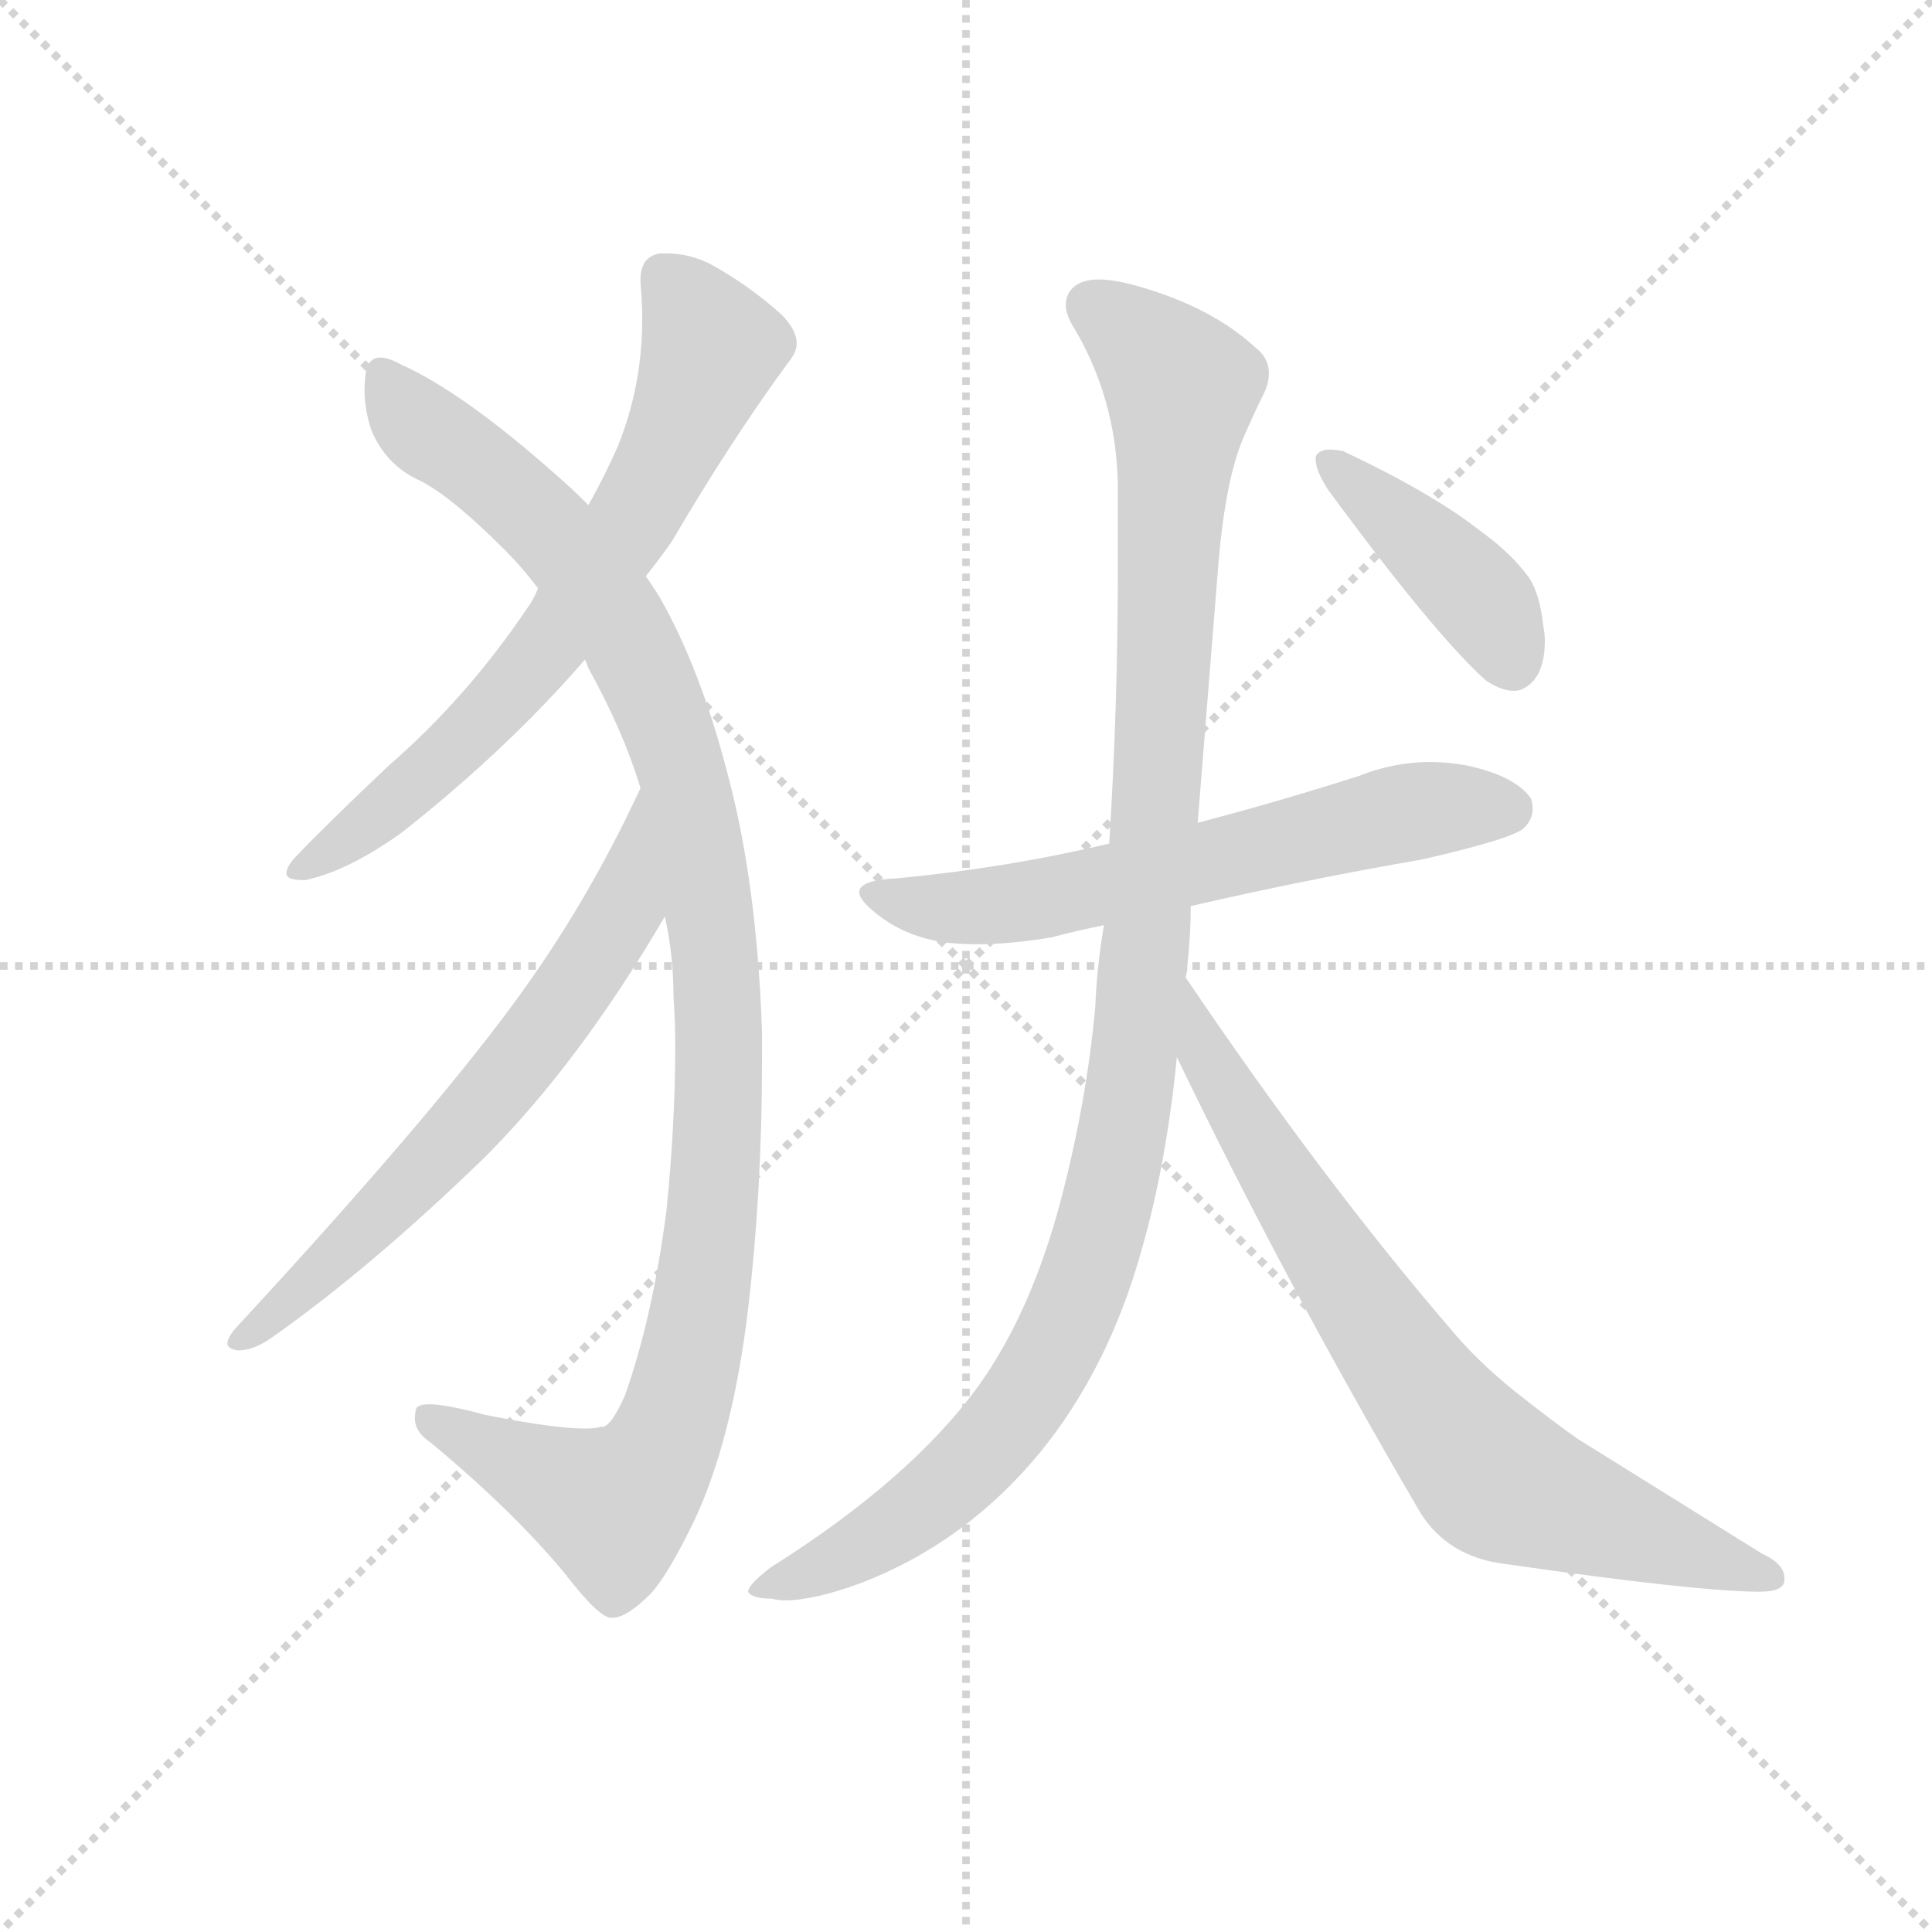 <svg version="1.1" viewBox="0 0 1024 1024" xmlns="http://www.w3.org/2000/svg">
  <g stroke="lightgray" stroke-dasharray="1,1" stroke-width="1" transform="scale(4, 4)">
    <line x1="0" y1="0" x2="256" y2="256"></line>
    <line x1="256" y1="0" x2="0" y2="256"></line>
    <line x1="128" y1="0" x2="128" y2="256"></line>
    <line x1="0" y1="128" x2="256" y2="128"></line>
  </g>
  <g transform="scale(0.92, -0.92) translate(60, -850)">
    <style type="text/css">
      
        @keyframes keyframes0 {
          from {
            stroke: blue;
            stroke-dashoffset: 697;
            stroke-width: 128;
          }
          69% {
            animation-timing-function: step-end;
            stroke: blue;
            stroke-dashoffset: 0;
            stroke-width: 128;
          }
          to {
            stroke: black;
            stroke-width: 1024;
          }
        }
        #make-me-a-hanzi-animation-0 {
          animation: keyframes0 0.817s both;
          animation-delay: 0s;
          animation-timing-function: linear;
        }
      
        @keyframes keyframes1 {
          from {
            stroke: blue;
            stroke-dashoffset: 1106;
            stroke-width: 128;
          }
          78% {
            animation-timing-function: step-end;
            stroke: blue;
            stroke-dashoffset: 0;
            stroke-width: 128;
          }
          to {
            stroke: black;
            stroke-width: 1024;
          }
        }
        #make-me-a-hanzi-animation-1 {
          animation: keyframes1 1.15s both;
          animation-delay: 0.817s;
          animation-timing-function: linear;
        }
      
        @keyframes keyframes2 {
          from {
            stroke: blue;
            stroke-dashoffset: 653;
            stroke-width: 128;
          }
          68% {
            animation-timing-function: step-end;
            stroke: blue;
            stroke-dashoffset: 0;
            stroke-width: 128;
          }
          to {
            stroke: black;
            stroke-width: 1024;
          }
        }
        #make-me-a-hanzi-animation-2 {
          animation: keyframes2 0.781s both;
          animation-delay: 1.967s;
          animation-timing-function: linear;
        }
      
        @keyframes keyframes3 {
          from {
            stroke: blue;
            stroke-dashoffset: 631;
            stroke-width: 128;
          }
          67% {
            animation-timing-function: step-end;
            stroke: blue;
            stroke-dashoffset: 0;
            stroke-width: 128;
          }
          to {
            stroke: black;
            stroke-width: 1024;
          }
        }
        #make-me-a-hanzi-animation-3 {
          animation: keyframes3 0.764s both;
          animation-delay: 2.749s;
          animation-timing-function: linear;
        }
      
        @keyframes keyframes4 {
          from {
            stroke: blue;
            stroke-dashoffset: 1112;
            stroke-width: 128;
          }
          78% {
            animation-timing-function: step-end;
            stroke: blue;
            stroke-dashoffset: 0;
            stroke-width: 128;
          }
          to {
            stroke: black;
            stroke-width: 1024;
          }
        }
        #make-me-a-hanzi-animation-4 {
          animation: keyframes4 1.155s both;
          animation-delay: 3.512s;
          animation-timing-function: linear;
        }
      
        @keyframes keyframes5 {
          from {
            stroke: blue;
            stroke-dashoffset: 757;
            stroke-width: 128;
          }
          71% {
            animation-timing-function: step-end;
            stroke: blue;
            stroke-dashoffset: 0;
            stroke-width: 128;
          }
          to {
            stroke: black;
            stroke-width: 1024;
          }
        }
        #make-me-a-hanzi-animation-5 {
          animation: keyframes5 0.866s both;
          animation-delay: 4.667s;
          animation-timing-function: linear;
        }
      
        @keyframes keyframes6 {
          from {
            stroke: blue;
            stroke-dashoffset: 417;
            stroke-width: 128;
          }
          58% {
            animation-timing-function: step-end;
            stroke: blue;
            stroke-dashoffset: 0;
            stroke-width: 128;
          }
          to {
            stroke: black;
            stroke-width: 1024;
          }
        }
        #make-me-a-hanzi-animation-6 {
          animation: keyframes6 0.589s both;
          animation-delay: 5.533s;
          animation-timing-function: linear;
        }
      
    </style>
    
      <path d="M 312 518 Q 320 528 327 538 Q 361 596 394 641 Q 399 647 399 652 Q 399 660 390 669 Q 371 686 349 698 Q 337 704 324 704 L 320 704 Q 309 702 309 689 L 309 687 Q 310 676 310 666 Q 310 628 296 593 Q 288 575 279 559 L 250 511 Q 247 504 244 500 Q 209 448 164 409 Q 127 374 109 355 Q 105 350 105 347 Q 105 343 114 343 L 116 343 Q 140 348 171 370 Q 232 418 277 470 L 312 518 Z" fill="lightgray"></path>
    
      <path d="M 379 256 Q 376 340 360 401 Q 344 464 320 506 Q 315 514 312 518 L 279 559 Q 269 569 262 575 Q 207 624 171 640 Q 164 644 159 644 Q 153 644 151 637 Q 150 631 150 625 Q 150 614 154 602 Q 162 583 180 574 Q 198 566 231 533 Q 241 523 250 511 L 277 470 Q 278 468 279 465 Q 299 429 309 396 L 323 322 Q 328 300 328 276 Q 329 262 329 247 Q 329 203 324 153 Q 316 91 300 46 Q 292 28 287 28 L 286 28 Q 283 27 277 27 Q 259 27 219 35 Q 197 41 187 41 Q 182 41 180 39 Q 179 36 179 33 Q 179 25 188 19 Q 235 -20 265 -56 Q 285 -82 292 -82 L 293 -82 Q 301 -82 315 -68 Q 325 -57 340 -26 Q 362 21 371 96 Q 379 164 379 239 L 379 256 Z" fill="lightgray"></path>
    
      <path d="M 309 396 Q 278 329 236 272 Q 186 204 75 84 Q 71 79 71 76 Q 71 73 77 72 Q 86 72 96 79 Q 153 119 219 183 Q 274 238 323 322 C 338 348 322 423 309 396 Z" fill="lightgray"></path>
    
      <path d="M 579 364 Q 520 350 457 344 Q 435 343 435 336 Q 435 331 447 322 Q 463 310 485 307 Q 493 306 503 306 Q 522 306 546 310 Q 561 314 576 317 L 626 328 Q 691 343 760 355 Q 812 367 818 373 Q 823 378 823 384 Q 823 387 822 390 Q 813 403 785 409 Q 774 411 764 411 Q 743 411 723 403 Q 676 388 630 376 L 579 364 Z" fill="lightgray"></path>
    
      <path d="M 576 317 Q 572 294 571 270 Q 566 215 551 158 Q 534 94 504 52 Q 465 -2 384 -53 Q 371 -63 371 -67 Q 373 -71 385 -71 Q 388 -72 392 -72 Q 409 -72 436 -62 Q 496 -39 539 13 Q 579 62 598 131 Q 612 180 618 241 L 623 287 Q 624 290 624 293 Q 626 312 626 328 L 630 376 L 642 526 Q 646 573 656 597 Q 662 611 668 623 Q 671 629 671 635 Q 671 644 663 650 Q 638 673 596 685 Q 582 689 573 689 Q 564 689 559 685 Q 554 681 554 674 Q 554 670 557 664 Q 583 622 584 571 L 584 524 Q 584 442 579 364 L 576 317 Z" fill="lightgray"></path>
    
      <path d="M 618 241 Q 679 114 758 -21 Q 774 -47 807 -51 Q 918 -67 954 -67 Q 967 -67 968 -61 L 968 -59 Q 968 -51 955 -45 L 849 21 Q 836 30 812 49 Q 791 66 776 84 Q 702 170 623 287 C 606 312 605 268 618 241 Z" fill="lightgray"></path>
    
      <path d="M 698 587 L 698 585 Q 698 579 705 568 Q 766 485 796 458 Q 805 452 812 452 Q 815 452 817 453 Q 830 459 830 481 Q 830 485 829 490 Q 827 508 821 517 Q 811 531 793 544 Q 765 566 714 590 Q 710 591 706 591 Q 700 591 698 587 Z" fill="lightgray"></path>
    
    
      <clipPath id="make-me-a-hanzi-clip-0">
        <path d="M 312 518 Q 320 528 327 538 Q 361 596 394 641 Q 399 647 399 652 Q 399 660 390 669 Q 371 686 349 698 Q 337 704 324 704 L 320 704 Q 309 702 309 689 L 309 687 Q 310 676 310 666 Q 310 628 296 593 Q 288 575 279 559 L 250 511 Q 247 504 244 500 Q 209 448 164 409 Q 127 374 109 355 Q 105 350 105 347 Q 105 343 114 343 L 116 343 Q 140 348 171 370 Q 232 418 277 470 L 312 518 Z"></path>
      </clipPath>
      <path clip-path="url(#make-me-a-hanzi-clip-0)" d="M 322 691 L 340 670 L 349 646 L 303 548 L 264 489 L 211 427 L 155 378 L 111 349" fill="none" id="make-me-a-hanzi-animation-0" stroke-dasharray="569 1138" stroke-linecap="round"></path>
    
      <clipPath id="make-me-a-hanzi-clip-1">
        <path d="M 379 256 Q 376 340 360 401 Q 344 464 320 506 Q 315 514 312 518 L 279 559 Q 269 569 262 575 Q 207 624 171 640 Q 164 644 159 644 Q 153 644 151 637 Q 150 631 150 625 Q 150 614 154 602 Q 162 583 180 574 Q 198 566 231 533 Q 241 523 250 511 L 277 470 Q 278 468 279 465 Q 299 429 309 396 L 323 322 Q 328 300 328 276 Q 329 262 329 247 Q 329 203 324 153 Q 316 91 300 46 Q 292 28 287 28 L 286 28 Q 283 27 277 27 Q 259 27 219 35 Q 197 41 187 41 Q 182 41 180 39 Q 179 36 179 33 Q 179 25 188 19 Q 235 -20 265 -56 Q 285 -82 292 -82 L 293 -82 Q 301 -82 315 -68 Q 325 -57 340 -26 Q 362 21 371 96 Q 379 164 379 239 L 379 256 Z"></path>
      </clipPath>
      <path clip-path="url(#make-me-a-hanzi-clip-1)" d="M 162 633 L 178 608 L 263 538 L 299 488 L 330 417 L 353 295 L 349 136 L 339 73 L 315 5 L 293 -18 L 185 35" fill="none" id="make-me-a-hanzi-animation-1" stroke-dasharray="978 1956" stroke-linecap="round"></path>
    
      <clipPath id="make-me-a-hanzi-clip-2">
        <path d="M 309 396 Q 278 329 236 272 Q 186 204 75 84 Q 71 79 71 76 Q 71 73 77 72 Q 86 72 96 79 Q 153 119 219 183 Q 274 238 323 322 C 338 348 322 423 309 396 Z"></path>
      </clipPath>
      <path clip-path="url(#make-me-a-hanzi-clip-2)" d="M 307 388 L 299 326 L 255 258 L 156 147 L 77 78" fill="none" id="make-me-a-hanzi-animation-2" stroke-dasharray="525 1050" stroke-linecap="round"></path>
    
      <clipPath id="make-me-a-hanzi-clip-3">
        <path d="M 579 364 Q 520 350 457 344 Q 435 343 435 336 Q 435 331 447 322 Q 463 310 485 307 Q 493 306 503 306 Q 522 306 546 310 Q 561 314 576 317 L 626 328 Q 691 343 760 355 Q 812 367 818 373 Q 823 378 823 384 Q 823 387 822 390 Q 813 403 785 409 Q 774 411 764 411 Q 743 411 723 403 Q 676 388 630 376 L 579 364 Z"></path>
      </clipPath>
      <path clip-path="url(#make-me-a-hanzi-clip-3)" d="M 441 335 L 482 327 L 521 329 L 738 380 L 809 385" fill="none" id="make-me-a-hanzi-animation-3" stroke-dasharray="503 1006" stroke-linecap="round"></path>
    
      <clipPath id="make-me-a-hanzi-clip-4">
        <path d="M 576 317 Q 572 294 571 270 Q 566 215 551 158 Q 534 94 504 52 Q 465 -2 384 -53 Q 371 -63 371 -67 Q 373 -71 385 -71 Q 388 -72 392 -72 Q 409 -72 436 -62 Q 496 -39 539 13 Q 579 62 598 131 Q 612 180 618 241 L 623 287 Q 624 290 624 293 Q 626 312 626 328 L 630 376 L 642 526 Q 646 573 656 597 Q 662 611 668 623 Q 671 629 671 635 Q 671 644 663 650 Q 638 673 596 685 Q 582 689 573 689 Q 564 689 559 685 Q 554 681 554 674 Q 554 670 557 664 Q 583 622 584 571 L 584 524 Q 584 442 579 364 L 576 317 Z"></path>
      </clipPath>
      <path clip-path="url(#make-me-a-hanzi-clip-4)" d="M 570 673 L 621 627 L 600 301 L 582 173 L 562 104 L 515 23 L 461 -26 L 378 -68" fill="none" id="make-me-a-hanzi-animation-4" stroke-dasharray="984 1968" stroke-linecap="round"></path>
    
      <clipPath id="make-me-a-hanzi-clip-5">
        <path d="M 618 241 Q 679 114 758 -21 Q 774 -47 807 -51 Q 918 -67 954 -67 Q 967 -67 968 -61 L 968 -59 Q 968 -51 955 -45 L 849 21 Q 836 30 812 49 Q 791 66 776 84 Q 702 170 623 287 C 606 312 605 268 618 241 Z"></path>
      </clipPath>
      <path clip-path="url(#make-me-a-hanzi-clip-5)" d="M 627 279 L 632 247 L 658 202 L 724 98 L 792 8 L 823 -12 L 959 -60" fill="none" id="make-me-a-hanzi-animation-5" stroke-dasharray="629 1258" stroke-linecap="round"></path>
    
      <clipPath id="make-me-a-hanzi-clip-6">
        <path d="M 698 587 L 698 585 Q 698 579 705 568 Q 766 485 796 458 Q 805 452 812 452 Q 815 452 817 453 Q 830 459 830 481 Q 830 485 829 490 Q 827 508 821 517 Q 811 531 793 544 Q 765 566 714 590 Q 710 591 706 591 Q 700 591 698 587 Z"></path>
      </clipPath>
      <path clip-path="url(#make-me-a-hanzi-clip-6)" d="M 704 586 L 794 503 L 811 468" fill="none" id="make-me-a-hanzi-animation-6" stroke-dasharray="289 578" stroke-linecap="round"></path>
    
  </g>
</svg>